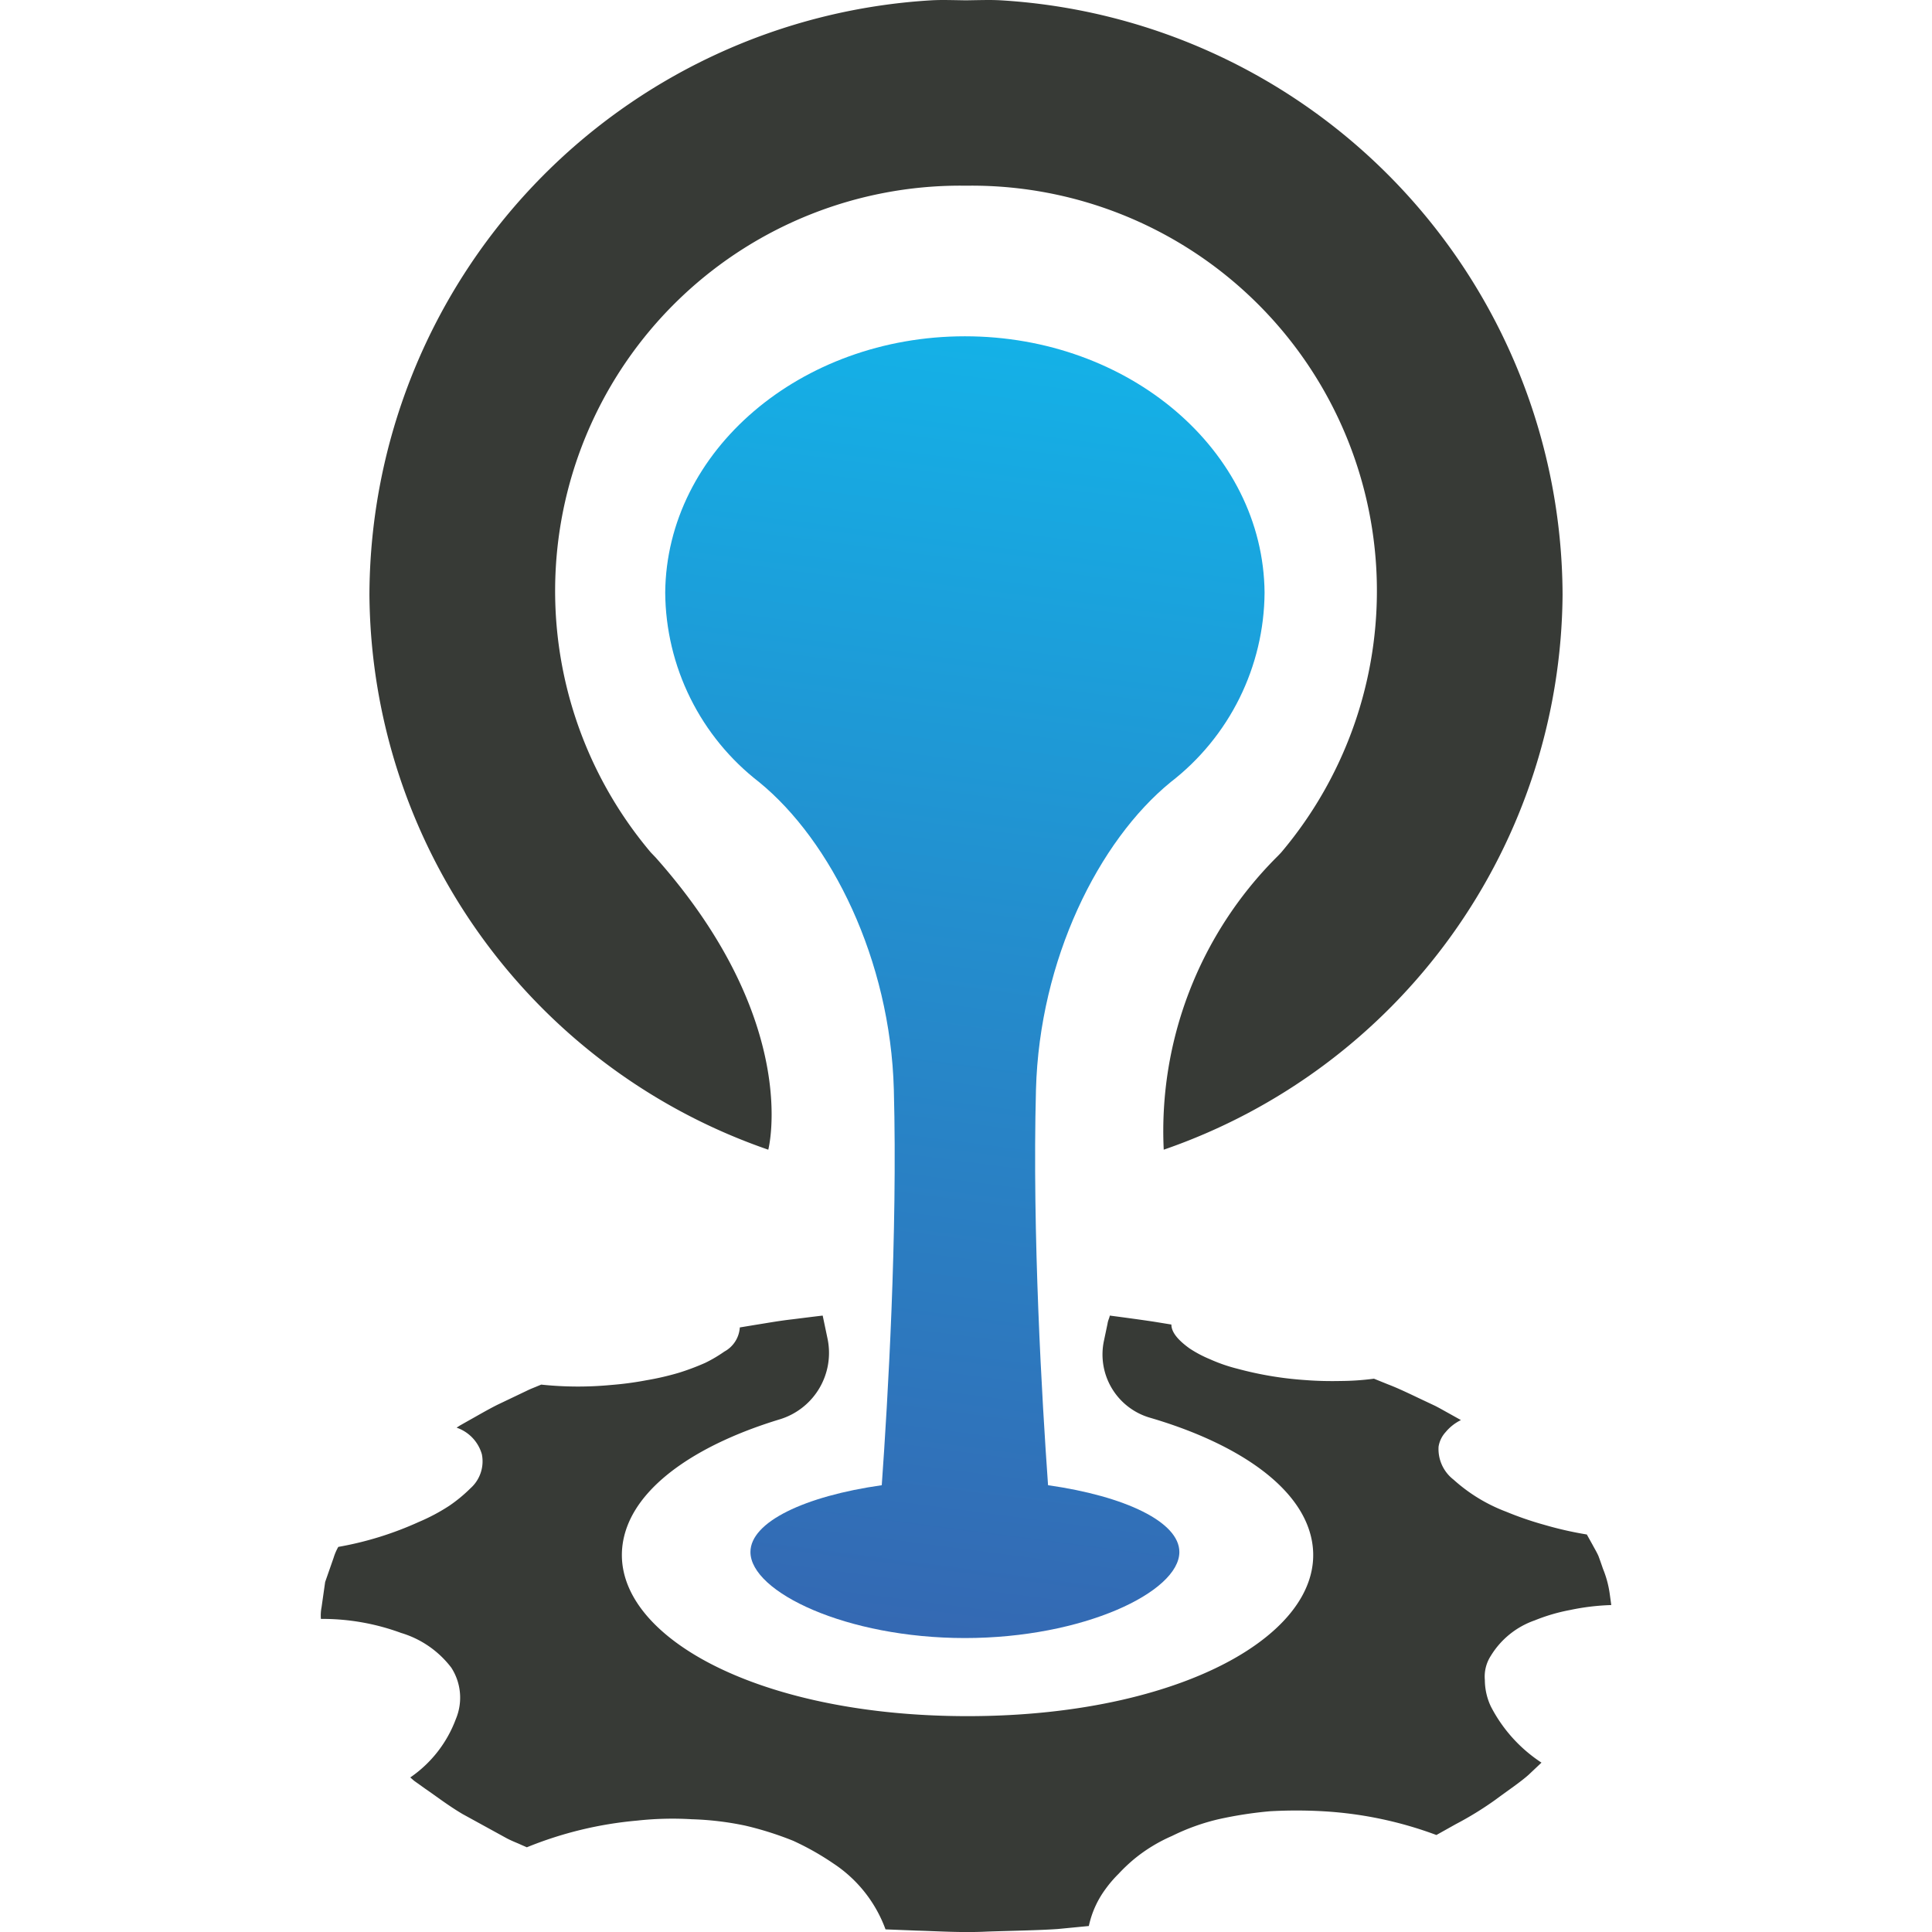 <?xml version="1.0" ?>
<svg xmlns="http://www.w3.org/2000/svg" viewBox="0 0 128 128">
	<style>
		.cls0 { fill: #373a36; }
		.cls1 { fill: url(#b); }
	</style>
	<defs>
		<clipPath id="a">
			<path d="M 44.072,39.264 A 16.012,16.012 0.0 0,0 50.287,51.811 C 55.069,55.711 58.987,63.582 59.219,72.186 C 59.473,81.73 58.819,92.776 58.419,98.399 C 53.307,99.126 49.719,100.834 49.719,102.825 C 49.719,105.476 56.081,108.525 63.926,108.525 C 71.771,108.525 78.136,105.471 78.136,102.825 C 78.136,100.834 74.544,99.125 69.436,98.399 C 69.036,92.776 68.382,81.73 68.636,72.186 C 68.868,63.586 72.786,55.707 77.568,51.811 A 16.0,16.0 0.0 0,0 83.781,39.264 C 83.7,29.853 74.812,22.28 63.929,22.28 C 53.046,22.28 44.154,29.853 44.072,39.264" fill="none"/>
		</clipPath>
		<linearGradient id="b" x1="-656.392" y1="439.707" x2="-654.637" y2="439.707" gradientTransform="matrix(-72.791 0 0 72.791 -47656.018 -31941.509)" gradientUnits="userSpaceOnUse">
			<stop offset="0" stop-color="#41b5e7"/>
			<stop offset=".037" stop-color="#3ab4e7"/>
			<stop offset=".093" stop-color="#25b3e7"/>
			<stop offset=".129" stop-color="#14b1e7"/>
			<stop offset=".432" stop-color="#238ece"/>
			<stop offset=".803" stop-color="#3469b3"/>
			<stop offset="1" stop-color="#3a5ba9"/>
		</linearGradient>
	</defs>
	<path d="M 50.9,76.17 C 50.9,76.17 53.133,67.717 43.438,56.811 L 43.116,56.475 A 26.85,26.85 0.0 0,1 63.687,12.3 L 64.312,12.3 A 26.849,26.849 0.0 0,1 84.889,56.47 A 7.741,7.741 0.0 0,1 84.567,56.804 A 25.678,25.678 0.0 0,0 77.1,76.17 A 39.2,39.2 0.0 0,0 103.524,39.4 A 39.583,39.583 0.0 0,0 66.236,0.017 A 16.502,16.502 0.0 0,0 65.467,0.0 C 65.155,0.0 63.992,0.022 64.0,0.022 C 63.964,0.022 62.844,0.0 62.533,0.0 C 62.277,0.0 62.021,0.005 61.767,0.017 A 39.582,39.582 0.0 0,0 24.476,39.4 A 39.2,39.2 0.0 0,0 50.9,76.17 M 101.68,107.354 A 12.144,12.144 0.0 0,1 104.029,106.666 A 15.34,15.34 0.0 0,1 106.751,106.339 L 106.646,105.576 A 6.839,6.839 0.0 0,0 106.201,103.936 C 106.101,103.645 106.001,103.356 105.901,103.087 C 105.782,102.82 105.629,102.571 105.518,102.359 L 105.131,101.664 A 23.812,23.812 0.0 0,1 102.325,101.027 A 21.965,21.965 0.0 0,1 99.79,100.156 A 10.985,10.985 0.0 0,1 96.3,98.029 A 2.562,2.562 0.0 0,1 95.309,95.847 A 1.849,1.849 0.0 0,1 95.774,94.884 A 3.063,3.063 0.0 0,1 96.791,94.084 L 95.943,93.611 C 95.687,93.472 95.407,93.306 95.075,93.138 L 94.0,92.631 C 93.285,92.29 92.577,91.953 91.979,91.726 L 91.029,91.342 A 17.58,17.58 0.0 0,1 88.829,91.494 C 88.039,91.511 87.234,91.494 86.448,91.431 A 23.115,23.115 0.0 0,1 81.986,90.683 A 10.769,10.769 0.0 0,1 80.168,90.054 A 7.945,7.945 0.0 0,1 78.807,89.334 C 78.09,88.815 77.607,88.289 77.607,87.754 L 76.526,87.578 C 75.857,87.472 74.426,87.278 73.526,87.161 C 73.508,87.314 73.412,87.455 73.376,87.704 L 73.143,88.812 A 4.362,4.362 0.0 0,0 76.136,93.912 C 81.462,95.462 85.495,98.018 86.658,101.154 C 89.01,107.497 79.128,113.699 64.102,113.699 C 49.076,113.699 39.2,107.5 41.545,101.154 C 42.679,98.093 46.545,95.585 51.689,94.026 A 4.6,4.6 0.0 0,0 54.822,88.669 L 54.505,87.161 C 53.911,87.229 53.211,87.32 52.505,87.407 C 51.61,87.507 50.761,87.664 50.105,87.766 L 49.015,87.946 A 1.963,1.963 0.0 0,1 47.989,89.546 A 9.162,9.162 0.0 0,1 46.718,90.295 A 16.093,16.093 0.0 0,1 44.964,90.953 A 18.416,18.416 0.0 0,1 42.819,91.447 A 21.4,21.4 0.0 0,1 40.511,91.756 A 23.2,23.2 0.0 0,1 35.858,91.734 L 35.597,91.841 C 35.437,91.912 35.178,92.004 34.92,92.132 L 32.947,93.074 C 32.237,93.432 31.596,93.815 31.081,94.098 L 30.464,94.448 L 30.251,94.586 A 2.621,2.621 0.0 0,1 31.925,96.351 A 2.387,2.387 0.0 0,1 31.177,98.596 A 9.965,9.965 0.0 0,1 29.769,99.759 A 12.714,12.714 0.0 0,1 27.751,100.832 A 22.129,22.129 0.0 0,1 22.413,102.486 A 3.5,3.5 0.0 0,0 22.106,103.197 L 21.542,104.812 L 21.305,106.479 A 2.811,2.811 0.0 0,0 21.261,107.257 A 15.087,15.087 0.0 0,1 26.573,108.186 A 6.536,6.536 0.0 0,1 29.899,110.486 A 3.663,3.663 0.0 0,1 30.199,113.897 A 8.114,8.114 0.0 0,1 27.182,117.76 L 27.433,117.98 L 28.194,118.523 C 28.849,118.968 29.67,119.607 30.637,120.18 L 33.474,121.737 C 33.864,121.957 34.259,122.095 34.505,122.213 L 34.905,122.388 A 25.227,25.227 0.0 0,1 42.205,120.62 A 21.534,21.534 0.0 0,1 45.841,120.53 A 19.892,19.892 0.0 0,1 49.377,120.953 A 21.745,21.745 0.0 0,1 52.556,121.959 A 18.016,18.016 0.0 0,1 55.22,123.465 A 8.861,8.861 0.0 0,1 58.668,127.826 L 60.779,127.909 C 62.047,127.942 63.741,128.059 65.433,127.971 C 67.122,127.916 68.817,127.889 70.07,127.803 L 72.138,127.603 A 6.367,6.367 0.0 0,1 73.223,125.182 A 8.009,8.009 0.0 0,1 74.105,124.149 A 11.23,11.23 0.0 0,1 75.133,123.173 A 10.586,10.586 0.0 0,1 77.655,121.634 A 14.243,14.243 0.0 0,1 80.705,120.534 A 26.4,26.4 0.0 0,1 84.145,120.0 A 31.234,31.234 0.0 0,1 87.765,120.007 A 25.624,25.624 0.0 0,1 95.165,121.574 L 96.444,120.858 A 22.168,22.168 0.0 0,0 99.049,119.258 C 99.878,118.642 100.749,118.058 101.28,117.579 L 102.127,116.779 A 9.82,9.82 0.0 0,1 98.77,113.052 A 4.147,4.147 0.0 0,1 98.375,111.305 A 2.529,2.529 0.0 0,1 98.769,109.705 A 5.541,5.541 0.0 0,1 101.68,107.354 L 101.68,107.354" class="cls0"/>
	<g clip-path="url(#a)">
		<path transform="rotate(-81.9 63.924 65.405)" d="M 18.426,39.633 L 109.422,39.633 L 109.422,91.178 L 18.426,91.178 L 18.426,39.633" class="cls1"/>
	</g>
</svg>